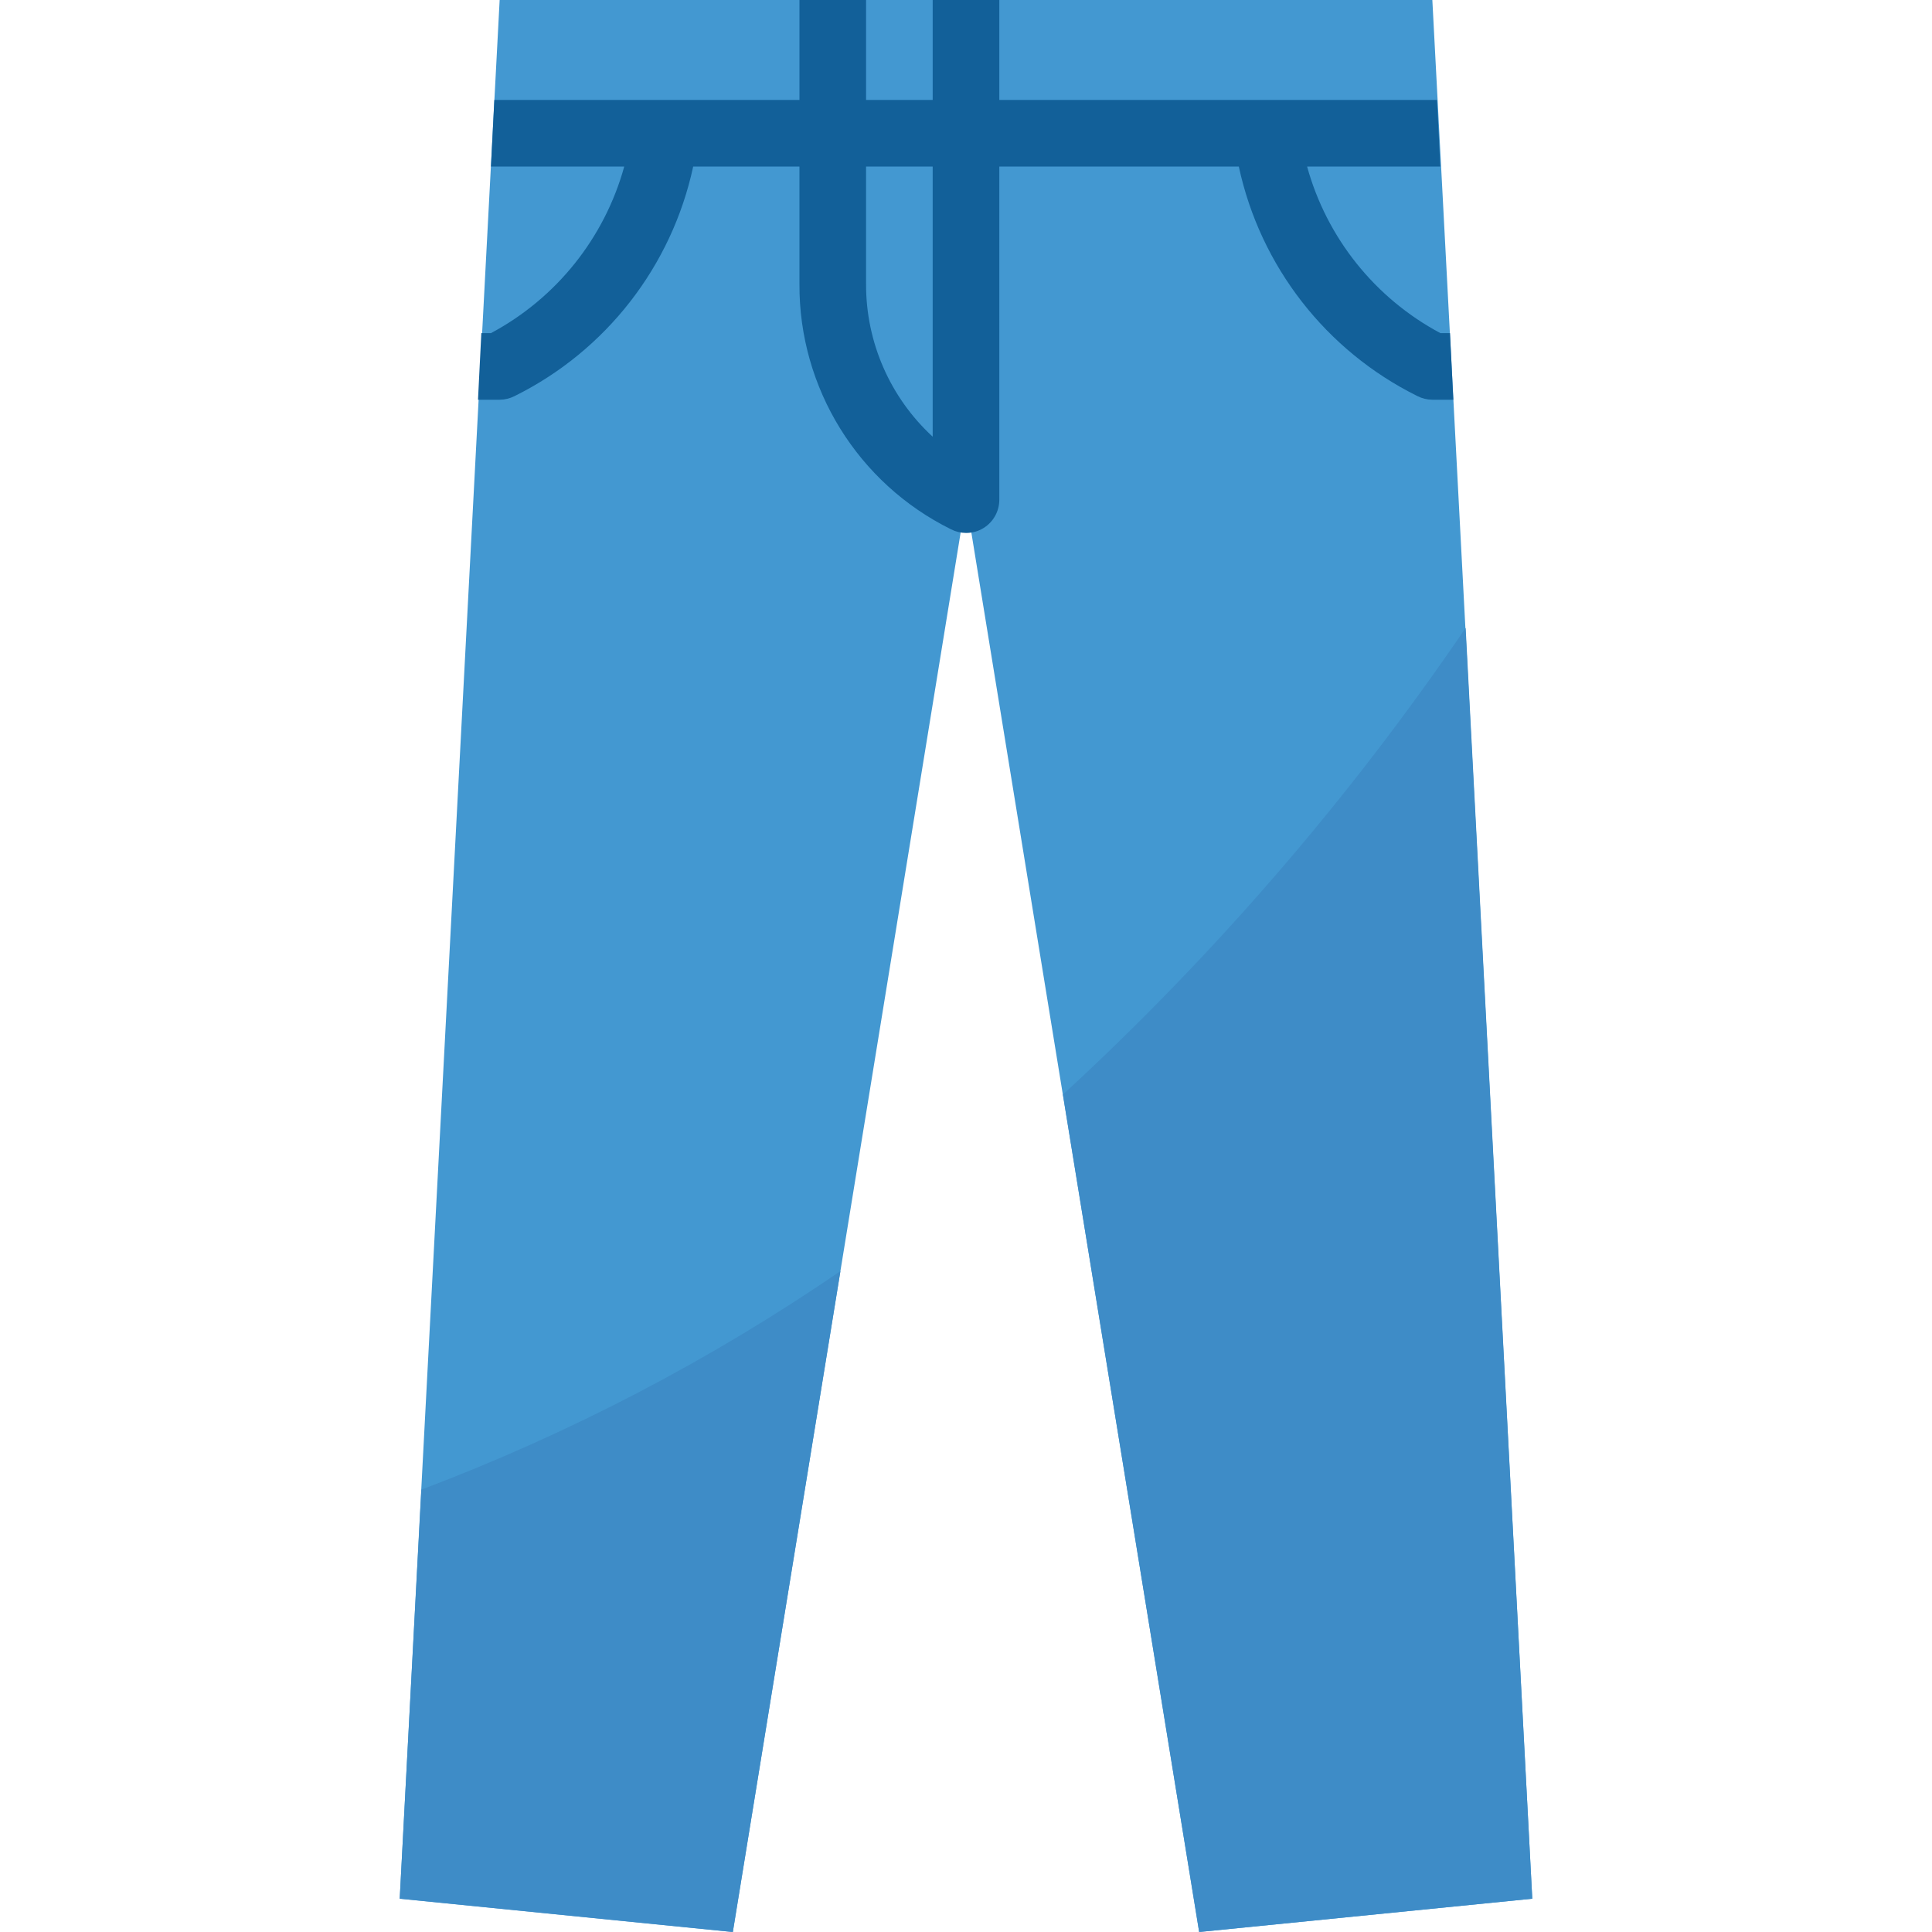 <svg id="vector" xmlns="http://www.w3.org/2000/svg" width="24" height="24" viewBox="0 0 512 512"><path fill="#4398D1" d="M379.586,0l-247.172,0l-26.483,503.172l88.276,8.828l61.793,-379.586l61.793,379.586l88.276,-8.828z" id="path_0"/><path fill="#126099" d="M384.265,88.276h-2.56c-17.32,-9.251 -30.084,-25.212 -35.31,-44.138h35.31l-0.883,-17.655H264.828V0h-17.655v26.483h-17.655V0h-17.655v26.483h-80.861l-0.883,17.655h35.31c-5.226,18.926 -17.991,34.887 -35.31,44.138h-2.56l-0.883,17.655h5.738c1.386,-0.009 2.745,-0.344 3.972,-0.971c24.214,-12.006 41.631,-34.401 47.316,-60.822h28.16v31.161c-0.124,27.551 15.466,52.762 40.166,64.971c1.227,0.627 2.586,0.962 3.972,0.971c1.651,0.009 3.275,-0.45 4.679,-1.324c2.586,-1.615 4.158,-4.449 4.149,-7.503V44.138h63.47c5.685,26.421 23.102,48.817 47.316,60.822c1.227,0.627 2.586,0.962 3.972,0.971h5.561L384.265,88.276zM247.172,115.73c-11.299,-10.399 -17.699,-25.07 -17.655,-40.43V44.138h17.655V115.73z" id="path_1"/><path fill="#3E8CC7" d="M105.931,503.172L194.207,512l28.513,-175.139c-34.569,23.667 -71.857,43.105 -111.051,57.909L105.931,503.172z" id="path_2"/><path fill="#3E8CC7" d="M281.688,290.074L317.793,512l88.276,-8.828L388.414,166.4C357.685,211.571 321.871,253.069 281.688,290.074z" id="path_3"/></svg>